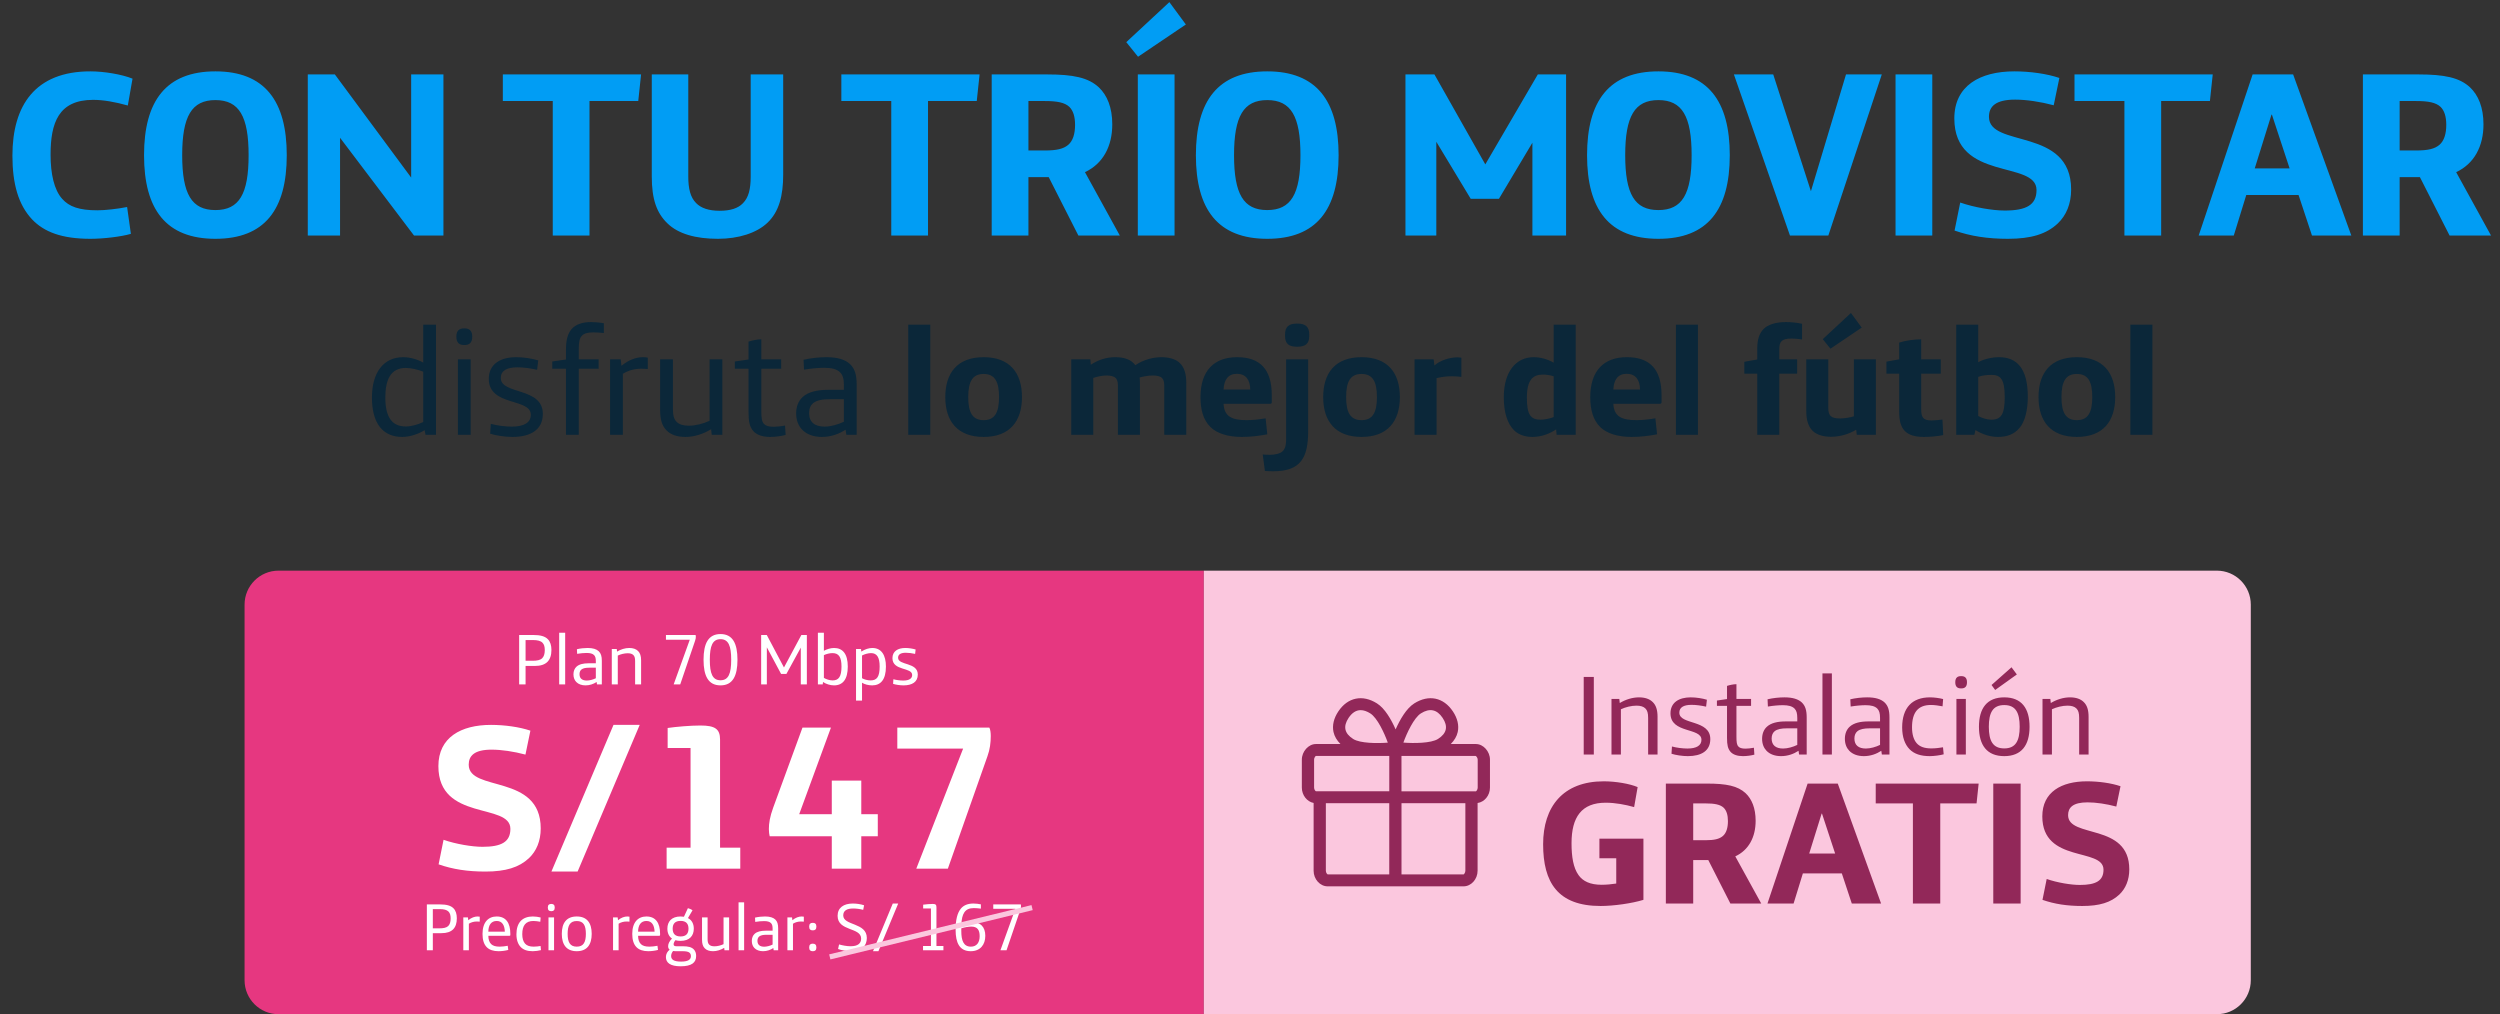 <svg width="276" height="112" viewBox="0 0 276 112" fill="none" xmlns="http://www.w3.org/2000/svg">
<rect x="0" y="0" width="276" height="112" fill="#333333" stroke="none"/>
<path d="M9.977 26.364C11.433 26.364 13.383 26.13 14.449 25.818L14.033 22.854C12.993 23.062 11.615 23.218 10.757 23.218C8.755 23.218 7.637 22.828 6.857 21.944C5.973 20.956 5.583 19.188 5.583 17.082C5.583 13.546 6.467 11.024 10.289 11.024C11.407 11.024 12.733 11.258 14.111 11.648L14.631 8.684C13.487 8.216 11.511 7.878 9.977 7.878C3.893 7.878 1.371 11.622 1.371 17.186C1.371 20.28 2.021 22.594 3.529 24.206C4.855 25.61 6.831 26.364 9.977 26.364ZM23.78 26.364C29.214 26.364 31.658 23.14 31.658 17.134C31.658 11.128 29.214 7.878 23.78 7.878C18.346 7.878 15.902 11.128 15.902 17.134C15.902 23.14 18.346 26.364 23.78 26.364ZM23.78 23.192C21.154 23.192 20.114 21.424 20.114 17.134C20.114 12.844 21.154 11.05 23.78 11.05C26.406 11.05 27.446 12.844 27.446 17.134C27.446 21.424 26.406 23.192 23.78 23.192ZM33.979 26H37.541V15.21L45.705 26H48.955V8.216H45.393V19.604L36.969 8.216H33.979V26ZM61.025 26H65.081V11.154H70.463L70.775 8.216H55.513V11.154H61.025V26ZM79.262 26.364C81.55 26.364 83.552 25.714 84.722 24.596C86.022 23.374 86.464 21.554 86.464 19.292V8.216H82.876V19.5C82.876 20.878 82.642 21.814 82.018 22.438C81.472 23.01 80.614 23.27 79.444 23.27C78.274 23.27 77.39 22.984 76.844 22.412C76.22 21.788 75.986 20.826 75.986 19.474V8.216H71.956V19.474C71.956 22.022 72.502 23.504 73.672 24.648C74.868 25.818 76.792 26.364 79.262 26.364ZM98.396 26H102.452V11.154H107.834L108.146 8.216H92.884V11.154H98.396V26ZM109.483 26H113.539V19.552H115.775L119.051 26H123.627L119.779 19.006C121.781 18.07 122.795 16.146 122.795 13.728C122.795 11.856 122.223 10.504 121.313 9.646C120.143 8.554 118.453 8.216 115.593 8.216H109.483V26ZM113.539 16.614V11.154H115.359C116.685 11.154 117.543 11.31 118.063 11.804C118.479 12.22 118.687 12.87 118.687 13.78C118.687 14.768 118.453 15.548 117.933 15.99C117.413 16.432 116.685 16.614 115.333 16.614H113.539ZM125.64 6.266L130.918 2.704L129.098 0.234L124.34 4.654L125.64 6.266ZM125.614 26H129.67V8.216H125.614V26ZM139.904 26.364C145.338 26.364 147.782 23.14 147.782 17.134C147.782 11.128 145.338 7.878 139.904 7.878C134.47 7.878 132.026 11.128 132.026 17.134C132.026 23.14 134.47 26.364 139.904 26.364ZM139.904 23.192C137.278 23.192 136.238 21.424 136.238 17.134C136.238 12.844 137.278 11.05 139.904 11.05C142.53 11.05 143.57 12.844 143.57 17.134C143.57 21.424 142.53 23.192 139.904 23.192ZM155.163 26H158.569V15.652L162.365 21.944H165.485L169.177 15.756V26H172.895V8.216H169.775L163.977 18.148L158.361 8.216H155.163V26ZM183.089 26.364C188.523 26.364 190.967 23.14 190.967 17.134C190.967 11.128 188.523 7.878 183.089 7.878C177.655 7.878 175.211 11.128 175.211 17.134C175.211 23.14 177.655 26.364 183.089 26.364ZM183.089 23.192C180.463 23.192 179.423 21.424 179.423 17.134C179.423 12.844 180.463 11.05 183.089 11.05C185.715 11.05 186.755 12.844 186.755 17.134C186.755 21.424 185.715 23.192 183.089 23.192ZM197.611 26H201.849L207.751 8.216H203.799L199.925 21.112L195.765 8.216H191.423L197.611 26ZM209.268 26H213.324V8.216H209.268V26ZM221.686 26.364C224.234 26.364 225.924 25.844 227.172 24.674C228.108 23.79 228.654 22.516 228.654 20.93C228.654 13.988 219.58 16.38 219.58 12.896C219.58 11.778 220.282 10.998 222.466 10.998C223.714 10.998 225.274 11.232 226.73 11.622L227.354 8.606C225.976 8.138 224.104 7.878 222.388 7.878C218.592 7.878 215.758 9.464 215.758 13.078C215.758 20.072 224.832 17.654 224.832 20.982C224.832 22.62 223.714 23.244 221.322 23.244C220.022 23.244 217.968 22.906 216.408 22.36L215.784 25.454C217.578 26.078 219.424 26.364 221.686 26.364ZM234.536 26H238.592V11.154H243.974L244.286 8.216H229.024V11.154H234.536V26ZM242.736 26H246.61L247.988 21.528H253.76L255.242 26H259.584L253.162 8.216H248.69L242.736 26ZM248.924 18.59L250.77 12.662H250.822L252.772 18.59H248.924ZM260.864 26H264.92V19.552H267.156L270.432 26H275.008L271.16 19.006C273.162 18.07 274.176 16.146 274.176 13.728C274.176 11.856 273.604 10.504 272.694 9.646C271.524 8.554 269.834 8.216 266.974 8.216H260.864V26ZM264.92 16.614V11.154H266.74C268.066 11.154 268.924 11.31 269.444 11.804C269.86 12.22 270.068 12.87 270.068 13.78C270.068 14.768 269.834 15.548 269.314 15.99C268.794 16.432 268.066 16.614 266.714 16.614H264.92Z" fill="#019DF4"/>
<path d="M44.411 48.238C45.193 48.238 46.196 47.932 46.876 47.49L46.978 48H48.134V35.845H46.723V40.027C46.06 39.653 45.227 39.432 44.513 39.432C42.337 39.432 41.062 41.132 41.062 43.886C41.062 46.776 42.286 48.238 44.411 48.238ZM44.802 47.082C43.306 47.082 42.541 46.096 42.541 43.903C42.541 41.948 43.102 40.622 44.802 40.622C45.363 40.622 46.111 40.792 46.723 41.03V46.589C46.128 46.878 45.397 47.082 44.802 47.082ZM51.216 38.089H51.301C51.811 38.089 52.134 37.834 52.134 37.188V37.154C52.134 36.508 51.811 36.253 51.301 36.253H51.216C50.706 36.253 50.383 36.508 50.383 37.154V37.188C50.383 37.834 50.706 38.089 51.216 38.089ZM50.553 48H51.964V39.67H50.553V48ZM56.563 48.238C58.569 48.238 59.929 47.456 59.929 45.688C59.929 42.713 55.288 43.597 55.288 41.727C55.288 40.945 55.917 40.554 57.107 40.554C57.787 40.554 58.552 40.656 59.3 40.826L59.419 39.789C58.756 39.585 57.821 39.432 56.988 39.432C55.22 39.432 53.962 40.214 53.962 41.829C53.962 44.889 58.603 43.92 58.603 45.79C58.603 46.64 57.872 47.099 56.512 47.099C55.781 47.099 54.863 46.98 54.183 46.793L54.115 47.881C54.744 48.085 55.764 48.238 56.563 48.238ZM62.485 48H63.896V40.707H66.089V39.67H63.896V38.514C63.896 37.749 63.981 37.341 64.236 37.069C64.474 36.814 64.865 36.695 65.477 36.695C65.817 36.695 66.327 36.729 66.667 36.763V35.692C66.259 35.607 65.664 35.556 65.273 35.556C64.287 35.556 63.556 35.811 63.097 36.338C62.689 36.814 62.485 37.511 62.485 38.548V39.687L60.972 39.908V40.707H62.485V48ZM67.353 48H68.764V41.268C69.359 40.894 70.056 40.707 70.787 40.707C71.025 40.707 71.331 40.724 71.518 40.741V39.483C71.331 39.449 71.127 39.432 70.974 39.432C70.243 39.432 69.41 39.721 68.611 40.384L68.526 39.67H67.353V48ZM75.668 48.238C76.637 48.238 77.64 47.915 78.507 47.388L78.575 48H79.748V39.67H78.337V46.453C77.657 46.776 76.79 46.997 76.042 46.997C75.43 46.997 74.988 46.861 74.699 46.572C74.41 46.283 74.291 45.875 74.291 45.161V39.67H72.88V45.331C72.88 46.368 73.118 47.048 73.577 47.507C74.053 48 74.767 48.238 75.668 48.238ZM85.018 48.238C85.63 48.238 86.293 48.136 86.735 48.017L86.667 46.98C86.259 47.065 85.698 47.116 85.409 47.116C84.814 47.116 84.525 46.997 84.338 46.793C84.1 46.538 84.049 46.13 84.049 45.331V40.707H86.242V39.67H84.049V37.46C83.607 37.46 83.046 37.579 82.638 37.715V39.687L81.125 39.908V40.707H82.638V45.518C82.638 46.555 82.757 47.116 83.165 47.592C83.539 48.017 84.202 48.238 85.018 48.238ZM90.734 48.238C91.737 48.238 92.621 47.915 93.352 47.439L93.437 48H94.576V42.458C94.576 41.37 94.372 40.707 93.845 40.197C93.318 39.704 92.485 39.432 91.244 39.432C90.445 39.432 89.493 39.534 88.711 39.721L88.762 40.809C89.578 40.673 90.377 40.605 91.006 40.605C91.839 40.605 92.383 40.758 92.74 41.098C93.046 41.404 93.165 41.829 93.165 42.509V43.036H91.431C90.224 43.036 89.238 43.257 88.609 43.835C88.167 44.243 87.895 44.855 87.895 45.637C87.895 46.419 88.15 47.014 88.558 47.439C89.068 47.966 89.833 48.238 90.734 48.238ZM91.04 47.099C89.952 47.099 89.323 46.606 89.323 45.603C89.323 45.093 89.493 44.736 89.782 44.498C90.173 44.192 90.768 44.073 91.635 44.073H93.165V46.555C92.553 46.861 91.72 47.099 91.04 47.099ZM100.271 48H102.702V35.845H100.271V48ZM108.593 48.238C111.483 48.238 112.826 46.504 112.826 43.835C112.826 41.166 111.483 39.432 108.593 39.432C105.703 39.432 104.36 41.166 104.36 43.835C104.36 46.504 105.703 48.238 108.593 48.238ZM108.593 46.385C107.369 46.385 106.893 45.552 106.893 43.835C106.893 42.118 107.369 41.285 108.593 41.285C109.817 41.285 110.293 42.118 110.293 43.835C110.293 45.552 109.817 46.385 108.593 46.385ZM118.266 48H120.697V41.727C121.105 41.574 121.717 41.455 122.142 41.455C122.584 41.455 122.941 41.523 123.162 41.727C123.332 41.897 123.417 42.135 123.417 42.56V48H125.848V42.271C125.848 42.067 125.831 41.863 125.814 41.676C126.222 41.557 126.817 41.455 127.225 41.455C127.718 41.455 128.058 41.523 128.279 41.727C128.449 41.897 128.534 42.135 128.534 42.56V48H130.965V42.271C130.965 41.302 130.761 40.571 130.251 40.078C129.792 39.619 128.976 39.432 128.245 39.432C127.344 39.432 126.273 39.687 125.338 40.316C124.913 39.721 124.148 39.432 123.128 39.432C122.261 39.432 121.326 39.67 120.425 40.265L120.374 39.67H118.266V48ZM137.106 48.238C138.143 48.238 139.112 48.102 139.911 47.949L139.724 46.181C139.095 46.3 138.245 46.385 137.65 46.385C136.018 46.385 135.151 45.994 135.083 44.583H140.2C140.336 44.583 140.404 44.532 140.404 44.396V43.631C140.404 40.741 139.078 39.432 136.579 39.432C134.029 39.432 132.533 40.928 132.533 43.852C132.533 45.178 132.822 46.368 133.655 47.167C134.369 47.847 135.542 48.238 137.106 48.238ZM135.083 43.002C135.134 41.931 135.576 41.268 136.562 41.268C137.531 41.268 138.024 41.948 138.024 43.002H135.083ZM143.146 38.276H143.265C144.098 38.276 144.54 37.953 144.54 37.12V36.899C144.54 36.066 144.098 35.726 143.265 35.726H143.146C142.313 35.726 141.871 36.066 141.871 36.899V37.12C141.871 37.953 142.313 38.276 143.146 38.276ZM140.562 52.029C143.588 52.029 144.421 50.55 144.421 47.609V39.67H141.99V48.476C141.99 49.071 141.905 49.53 141.599 49.819C141.344 50.074 140.783 50.21 140.188 50.21C139.916 50.21 139.627 50.193 139.406 50.176L139.644 51.995C139.933 52.012 140.239 52.029 140.562 52.029ZM150.313 48.238C153.203 48.238 154.546 46.504 154.546 43.835C154.546 41.166 153.203 39.432 150.313 39.432C147.423 39.432 146.08 41.166 146.08 43.835C146.08 46.504 147.423 48.238 150.313 48.238ZM150.313 46.385C149.089 46.385 148.613 45.552 148.613 43.835C148.613 42.118 149.089 41.285 150.313 41.285C151.537 41.285 152.013 42.118 152.013 43.835C152.013 45.552 151.537 46.385 150.313 46.385ZM156.167 48H158.598V41.744C159.125 41.625 159.618 41.54 160.264 41.54C160.655 41.54 161.063 41.574 161.335 41.608V39.483C161.233 39.466 161.046 39.449 160.91 39.449C160.111 39.449 159.006 39.755 158.36 40.35L158.275 39.67H156.167V48ZM169.163 48.238C170.183 48.238 171.084 47.881 171.798 47.405L171.849 48H173.957V35.845H171.526V40.044C170.88 39.653 170.047 39.432 169.316 39.432C167.327 39.432 166.018 41.081 166.018 43.852C166.018 45.484 166.392 46.759 167.174 47.524C167.65 47.983 168.347 48.238 169.163 48.238ZM170.081 46.334C168.976 46.334 168.568 45.773 168.568 43.92C168.568 41.914 169.231 41.353 170.37 41.353C170.676 41.353 171.152 41.421 171.526 41.54V46.045C171.101 46.215 170.472 46.334 170.081 46.334ZM180.137 48.238C181.174 48.238 182.143 48.102 182.942 47.949L182.755 46.181C182.126 46.3 181.276 46.385 180.681 46.385C179.049 46.385 178.182 45.994 178.114 44.583H183.231C183.367 44.583 183.435 44.532 183.435 44.396V43.631C183.435 40.741 182.109 39.432 179.61 39.432C177.06 39.432 175.564 40.928 175.564 43.852C175.564 45.178 175.853 46.368 176.686 47.167C177.4 47.847 178.573 48.238 180.137 48.238ZM178.114 43.002C178.165 41.931 178.607 41.268 179.593 41.268C180.562 41.268 181.055 41.948 181.055 43.002H178.114ZM185.022 48H187.453V35.845H185.022V48ZM194 48H196.431V41.251H198.403V39.67H196.431V38.667C196.431 38.072 196.516 37.834 196.669 37.681C196.89 37.46 197.23 37.375 197.808 37.375C198.165 37.375 198.607 37.426 198.947 37.477V35.743C198.369 35.624 197.808 35.556 197.179 35.556C196.023 35.556 195.156 35.845 194.697 36.321C194.204 36.831 194 37.511 194 38.531V39.687L192.572 39.942V41.251H194V48ZM202.082 38.497L205.533 36.168L204.343 34.553L201.232 37.443L202.082 38.497ZM202.133 48.221C202.983 48.221 204.02 48 204.921 47.439L204.989 48H207.097V39.67H204.666V45.96C204.258 46.096 203.578 46.198 203.153 46.198C202.66 46.198 202.32 46.13 202.099 45.926C201.929 45.756 201.844 45.467 201.844 45.042V39.67H199.413V45.382C199.413 46.351 199.617 47.082 200.127 47.575C200.586 48.034 201.402 48.221 202.133 48.221ZM212.407 48.238C213.138 48.238 213.988 48.153 214.532 48.034L214.447 46.317C214.158 46.351 213.614 46.419 213.274 46.419C212.288 46.419 212.101 46.079 212.101 45.144V41.251H214.26V39.67H212.101V37.46C211.319 37.46 210.401 37.596 209.67 37.817V39.67L208.259 39.925V41.251H209.67V45.484C209.67 47.32 210.333 48.238 212.407 48.238ZM220.573 48.238C221.61 48.238 222.358 47.932 222.936 47.269C223.548 46.572 223.871 45.297 223.871 43.801C223.871 40.571 222.579 39.432 220.692 39.432C219.893 39.432 218.975 39.653 218.397 39.993V35.845H215.966V48H217.972L218.091 47.473C218.788 47.932 219.706 48.238 220.573 48.238ZM219.842 46.334C219.366 46.334 218.788 46.147 218.397 45.926V41.608C218.788 41.455 219.315 41.387 219.842 41.387C220.862 41.387 221.321 41.846 221.321 43.835C221.321 45.705 220.947 46.334 219.842 46.334ZM229.286 48.238C232.176 48.238 233.519 46.504 233.519 43.835C233.519 41.166 232.176 39.432 229.286 39.432C226.396 39.432 225.053 41.166 225.053 43.835C225.053 46.504 226.396 48.238 229.286 48.238ZM229.286 46.385C228.062 46.385 227.586 45.552 227.586 43.835C227.586 42.118 228.062 41.285 229.286 41.285C230.51 41.285 230.986 42.118 230.986 43.835C230.986 45.552 230.51 46.385 229.286 46.385ZM235.192 48H237.623V35.845H235.192V48Z" fill="#0B2739"/>
<path d="M132.904 111.967L30.747 111.967C28.678 111.967 27 110.289 27 108.219L27 66.748C27 64.678 28.678 63 30.747 63L132.904 63L132.904 111.967Z" fill="#E63780"/>
<path d="M132.904 63H244.741C246.81 63 248.488 64.678 248.488 66.748V108.219C248.488 110.289 246.81 111.967 244.741 111.967H132.904V63Z" fill="#FBC7DE"/>
<path fill-rule="evenodd" clip-rule="evenodd" d="M163.138 86.953C163.138 87.177 162.99 87.346 162.943 87.36H154.723V83.457L162.913 83.454C162.979 83.477 163.138 83.66 163.138 83.864V86.953V86.953ZM161.58 96.537H154.726V88.673H161.776V96.129C161.773 96.353 161.625 96.522 161.58 96.537ZM146.374 96.129V88.673H153.373V96.537H146.584C146.522 96.519 146.374 96.353 146.374 96.129V96.129ZM145.073 83.861C145.073 83.657 145.23 83.474 145.268 83.454H153.376V87.358H145.28C145.218 87.334 145.076 87.171 145.076 86.95V83.861H145.073ZM148.886 79.254C149.267 78.684 149.714 78.4 150.219 78.4C150.547 78.4 150.905 78.521 151.283 78.761C152.052 79.245 152.835 80.924 153.213 81.988C152.066 82.079 150.154 82.067 149.394 81.586C148.913 81.281 148.623 80.93 148.54 80.546C148.455 80.156 148.573 79.721 148.886 79.254V79.254ZM156.866 78.758C157.83 78.149 158.637 78.314 159.263 79.251C159.577 79.721 159.695 80.153 159.609 80.54C159.526 80.924 159.237 81.275 158.755 81.58C157.992 82.062 156.08 82.073 154.933 81.982C155.315 80.921 156.098 79.245 156.866 78.758V78.758ZM162.946 82.141H160.162C160.555 81.748 160.827 81.302 160.933 80.814C161.093 80.085 160.907 79.298 160.398 78.536C159.361 76.984 157.726 76.648 156.13 77.658C155.258 78.211 154.555 79.446 154.076 80.525C153.6 79.446 152.894 78.208 152.022 77.658C150.426 76.648 148.792 76.984 147.754 78.536C147.246 79.298 147.06 80.085 147.219 80.814C147.326 81.302 147.597 81.748 147.988 82.141H145.268C144.459 82.141 143.723 82.963 143.723 83.864V86.953C143.723 87.792 144.299 88.51 145.023 88.646V96.129C145.023 97.063 145.732 97.852 146.569 97.852H161.58C162.417 97.852 163.126 97.063 163.126 96.129V88.652C163.883 88.546 164.492 87.816 164.492 86.95V83.861C164.492 82.96 163.756 82.141 162.946 82.141Z" fill="#922859"/>
<path d="M176.711 100.021C178.163 100.021 180.176 99.731 181.434 99.344V92.587H176.575V94.755H178.434V97.543C177.969 97.621 177.311 97.679 176.827 97.679C175.549 97.679 174.755 97.291 174.271 96.614C173.691 95.801 173.497 94.581 173.497 93.091C173.497 90.206 174.601 88.619 177.272 88.619C178.317 88.619 179.46 88.832 180.408 89.103L180.795 86.896C179.944 86.528 178.376 86.257 177.059 86.257C172.549 86.257 170.361 89.064 170.361 93.207C170.361 97.408 171.968 100.021 176.711 100.021ZM183.91 99.75H186.93V94.949H188.595L191.034 99.75H194.441L191.576 94.543C193.067 93.846 193.822 92.413 193.822 90.613C193.822 89.219 193.396 88.212 192.719 87.573C191.847 86.76 190.589 86.508 188.46 86.508H183.91V99.75ZM186.93 92.761V88.696H188.285C189.273 88.696 189.911 88.812 190.299 89.18C190.608 89.49 190.763 89.974 190.763 90.651C190.763 91.387 190.589 91.968 190.202 92.297C189.815 92.626 189.273 92.761 188.266 92.761H186.93ZM195.127 99.75H198.012L199.038 96.42H203.336L204.439 99.75H207.672L202.89 86.508H199.561L195.127 99.75ZM199.735 94.233L201.109 89.819H201.148L202.6 94.233H199.735ZM211.184 99.75H214.204V88.696H218.211L218.443 86.508H207.08V88.696H211.184V99.75ZM220.058 99.75H223.078V86.508H220.058V99.75ZM229.885 100.021C231.782 100.021 233.04 99.634 233.969 98.763C234.666 98.105 235.073 97.156 235.073 95.975C235.073 90.806 228.317 92.587 228.317 89.993C228.317 89.161 228.839 88.58 230.465 88.58C231.395 88.58 232.556 88.754 233.64 89.044L234.105 86.799C233.079 86.45 231.685 86.257 230.407 86.257C227.581 86.257 225.471 87.438 225.471 90.129C225.471 95.336 232.227 93.536 232.227 96.014C232.227 97.233 231.395 97.698 229.614 97.698C228.646 97.698 227.116 97.446 225.955 97.04L225.49 99.344C226.826 99.808 228.2 100.021 229.885 100.021Z" fill="#922859"/>
<path d="M174.842 83.302H175.957V74.734H174.842V83.302ZM177.908 83.302H178.947V78.303C179.448 78.066 180.112 77.903 180.663 77.903C181.114 77.903 181.44 78.003 181.653 78.216C181.866 78.429 181.954 78.729 181.954 79.255V83.302H182.993V79.13C182.993 78.366 182.818 77.865 182.48 77.527C182.129 77.164 181.603 76.988 180.939 76.988C180.225 76.988 179.461 77.226 178.822 77.615L178.772 77.164H177.908V83.302ZM186.337 83.477C187.815 83.477 188.817 82.901 188.817 81.598C188.817 79.406 185.398 80.057 185.398 78.679C185.398 78.103 185.861 77.815 186.738 77.815C187.239 77.815 187.803 77.89 188.354 78.015L188.442 77.251C187.953 77.101 187.264 76.988 186.65 76.988C185.348 76.988 184.421 77.564 184.421 78.754C184.421 81.009 187.84 80.295 187.84 81.673C187.84 82.299 187.302 82.638 186.3 82.638C185.761 82.638 185.084 82.55 184.583 82.412L184.533 83.214C184.997 83.364 185.748 83.477 186.337 83.477ZM192.417 83.477C192.868 83.477 193.356 83.402 193.682 83.314L193.632 82.55C193.331 82.613 192.918 82.65 192.705 82.65C192.266 82.65 192.053 82.562 191.916 82.412C191.74 82.224 191.703 81.924 191.703 81.335V77.928H193.318V77.164H191.703V75.535C191.377 75.535 190.964 75.623 190.663 75.723V77.176L189.548 77.339V77.928H190.663V81.473C190.663 82.237 190.751 82.65 191.051 83.001C191.327 83.314 191.815 83.477 192.417 83.477ZM196.628 83.477C197.367 83.477 198.019 83.239 198.557 82.888L198.62 83.302H199.459V79.218C199.459 78.416 199.309 77.928 198.921 77.552C198.532 77.189 197.919 76.988 197.004 76.988C196.415 76.988 195.714 77.063 195.138 77.201L195.175 78.003C195.777 77.903 196.365 77.853 196.829 77.853C197.443 77.853 197.843 77.965 198.106 78.216C198.332 78.441 198.42 78.754 198.42 79.255V79.644H197.142C196.253 79.644 195.526 79.807 195.063 80.233C194.737 80.533 194.536 80.984 194.536 81.56C194.536 82.137 194.724 82.575 195.025 82.888C195.401 83.276 195.964 83.477 196.628 83.477ZM196.854 82.638C196.052 82.638 195.589 82.274 195.589 81.535C195.589 81.159 195.714 80.897 195.927 80.721C196.215 80.496 196.653 80.408 197.292 80.408H198.42V82.237C197.969 82.462 197.355 82.638 196.854 82.638ZM201.199 83.302H202.239V74.345H201.199V83.302ZM205.766 83.477C206.505 83.477 207.157 83.239 207.695 82.888L207.758 83.302H208.597V79.218C208.597 78.416 208.447 77.928 208.059 77.552C207.67 77.189 207.056 76.988 206.142 76.988C205.553 76.988 204.852 77.063 204.276 77.201L204.313 78.003C204.914 77.903 205.503 77.853 205.967 77.853C206.58 77.853 206.981 77.965 207.244 78.216C207.47 78.441 207.557 78.754 207.557 79.255V79.644H206.28C205.39 79.644 204.664 79.807 204.2 80.233C203.875 80.533 203.674 80.984 203.674 81.56C203.674 82.137 203.862 82.575 204.163 82.888C204.539 83.276 205.102 83.477 205.766 83.477ZM205.992 82.638C205.19 82.638 204.727 82.274 204.727 81.535C204.727 81.159 204.852 80.897 205.065 80.721C205.353 80.496 205.791 80.408 206.43 80.408H207.557V82.237C207.107 82.462 206.493 82.638 205.992 82.638ZM213.043 83.477C213.494 83.477 214.182 83.389 214.583 83.276L214.508 82.5C214.195 82.562 213.644 82.625 213.23 82.625C212.479 82.625 211.953 82.45 211.602 82.049C211.264 81.661 211.088 81.072 211.088 80.295C211.088 78.667 211.74 77.828 213.18 77.828C213.569 77.828 214.07 77.903 214.458 77.978L214.521 77.176C214.095 77.063 213.531 76.988 213.055 76.988C212.116 76.988 211.326 77.264 210.8 77.828C210.274 78.391 209.999 79.231 209.999 80.308C209.999 81.385 210.299 82.187 210.813 82.713C211.314 83.226 212.04 83.477 213.043 83.477ZM216.477 75.999H216.54C216.916 75.999 217.154 75.811 217.154 75.335V75.31C217.154 74.834 216.916 74.646 216.54 74.646H216.477C216.101 74.646 215.863 74.834 215.863 75.31V75.335C215.863 75.811 216.101 75.999 216.477 75.999ZM215.989 83.302H217.028V77.164H215.989V83.302ZM220.267 76.174L222.66 74.458L222.071 73.669L219.866 75.623L220.267 76.174ZM221.269 83.477C223.173 83.477 224.063 82.274 224.063 80.233C224.063 78.191 223.173 76.988 221.269 76.988C219.365 76.988 218.476 78.191 218.476 80.233C218.476 82.274 219.365 83.477 221.269 83.477ZM221.269 82.625C220.017 82.625 219.566 81.798 219.566 80.233C219.566 78.667 220.017 77.84 221.269 77.84C222.522 77.84 222.973 78.667 222.973 80.233C222.973 81.798 222.522 82.625 221.269 82.625ZM225.493 83.302H226.533V78.303C227.034 78.066 227.698 77.903 228.249 77.903C228.7 77.903 229.025 78.003 229.238 78.216C229.451 78.429 229.539 78.729 229.539 79.255V83.302H230.579V79.13C230.579 78.366 230.403 77.865 230.065 77.527C229.714 77.164 229.188 76.988 228.524 76.988C227.81 76.988 227.046 77.226 226.407 77.615L226.357 77.164H225.493V83.302Z" fill="#922859"/>
<path d="M53.591 96.221C55.823 96.221 57.304 95.765 58.397 94.741C59.217 93.966 59.695 92.85 59.695 91.461C59.695 85.38 51.746 87.475 51.746 84.423C51.746 83.444 52.361 82.761 54.275 82.761C55.368 82.761 56.734 82.966 58.01 83.307L58.556 80.665C57.349 80.256 55.709 80.028 54.206 80.028C50.881 80.028 48.398 81.417 48.398 84.583C48.398 90.709 56.347 88.591 56.347 91.507C56.347 92.941 55.368 93.488 53.272 93.488C52.134 93.488 50.334 93.192 48.968 92.714L48.421 95.424C49.993 95.97 51.61 96.221 53.591 96.221ZM60.876 96.221H63.768L70.624 80.028H67.731L60.876 96.221ZM73.595 95.902H81.726V93.579H79.494V81.645C79.494 80.483 78.947 80.096 77.33 80.096C76.214 80.096 74.643 80.233 73.709 80.369V82.579H76.237V93.579H73.595V95.902ZM91.829 95.902H95.086V92.326H96.908V89.889H95.086V86.177H91.829V89.889H88.231L91.738 80.324H88.595L85.361 89.161C84.996 90.163 84.883 90.892 84.883 91.529C84.883 91.825 84.928 92.167 84.974 92.326H91.829V95.902ZM101.158 95.902H104.643L109.015 83.49C109.289 82.738 109.38 81.987 109.38 81.258C109.38 80.916 109.334 80.506 109.22 80.324H99.063V82.647H106.328L101.158 95.902Z" fill="white"/>
<path d="M47.125 104.909H47.784V103.022H48.724C49.331 103.022 49.745 102.874 50.019 102.607C50.3 102.326 50.434 101.919 50.434 101.379C50.434 100.912 50.315 100.527 50.063 100.276C49.775 99.98 49.301 99.847 48.576 99.847H47.125V104.909ZM47.784 102.489V100.365H48.524C49.012 100.365 49.323 100.446 49.516 100.639C49.678 100.801 49.752 101.046 49.752 101.394C49.752 101.793 49.656 102.067 49.479 102.237C49.279 102.422 48.961 102.489 48.502 102.489H47.784ZM51.149 104.909H51.763V101.978C52.022 101.815 52.326 101.734 52.644 101.734C52.748 101.734 52.881 101.741 52.962 101.749V101.201C52.881 101.186 52.792 101.179 52.725 101.179C52.407 101.179 52.044 101.305 51.697 101.593L51.66 101.282H51.149V104.909ZM55.038 105.013C55.372 105.013 55.801 104.961 56.112 104.872L56.053 104.413C55.771 104.473 55.416 104.51 55.157 104.51C54.698 104.51 54.424 104.413 54.232 104.236C54.017 104.036 53.913 103.71 53.913 103.311H56.252C56.312 103.311 56.341 103.288 56.341 103.229V103.089C56.341 101.897 55.853 101.179 54.839 101.179C53.913 101.179 53.27 101.808 53.27 103.103C53.27 103.755 53.417 104.251 53.743 104.576C54.039 104.872 54.476 105.013 55.038 105.013ZM53.913 102.859C53.921 102.126 54.224 101.675 54.839 101.675C55.446 101.675 55.712 102.163 55.734 102.859H53.913ZM58.812 105.013C59.079 105.013 59.486 104.961 59.723 104.895L59.678 104.436C59.493 104.473 59.168 104.51 58.923 104.51C58.479 104.51 58.169 104.406 57.961 104.169C57.761 103.94 57.658 103.592 57.658 103.133C57.658 102.171 58.043 101.675 58.894 101.675C59.123 101.675 59.419 101.719 59.649 101.764L59.686 101.29C59.434 101.223 59.101 101.179 58.82 101.179C58.265 101.179 57.798 101.342 57.487 101.675C57.177 102.008 57.014 102.504 57.014 103.14C57.014 103.777 57.191 104.251 57.495 104.562C57.791 104.865 58.22 105.013 58.812 105.013ZM60.842 100.594H60.879C61.101 100.594 61.242 100.483 61.242 100.202V100.187C61.242 99.906 61.101 99.795 60.879 99.795H60.842C60.62 99.795 60.479 99.906 60.479 100.187V100.202C60.479 100.483 60.62 100.594 60.842 100.594ZM60.553 104.909H61.168V101.282H60.553V104.909ZM63.674 105.013C64.799 105.013 65.324 104.302 65.324 103.096C65.324 101.889 64.799 101.179 63.674 101.179C62.549 101.179 62.023 101.889 62.023 103.096C62.023 104.302 62.549 105.013 63.674 105.013ZM63.674 104.51C62.934 104.51 62.667 104.021 62.667 103.096C62.667 102.171 62.934 101.682 63.674 101.682C64.414 101.682 64.68 102.171 64.68 103.096C64.68 104.021 64.414 104.51 63.674 104.51ZM67.68 104.909H68.295V101.978C68.554 101.815 68.857 101.734 69.175 101.734C69.279 101.734 69.412 101.741 69.494 101.749V101.201C69.412 101.186 69.323 101.179 69.257 101.179C68.939 101.179 68.576 101.305 68.228 101.593L68.191 101.282H67.68V104.909ZM71.57 105.013C71.903 105.013 72.332 104.961 72.643 104.872L72.584 104.413C72.303 104.473 71.948 104.51 71.688 104.51C71.23 104.51 70.956 104.413 70.763 104.236C70.549 104.036 70.445 103.71 70.445 103.311H72.784C72.843 103.311 72.873 103.288 72.873 103.229V103.089C72.873 101.897 72.384 101.179 71.37 101.179C70.445 101.179 69.801 101.808 69.801 103.103C69.801 103.755 69.949 104.251 70.275 104.576C70.571 104.872 71.007 105.013 71.57 105.013ZM70.445 102.859C70.452 102.126 70.756 101.675 71.37 101.675C71.977 101.675 72.243 102.163 72.266 102.859H70.445ZM75.137 106.678C76.365 106.678 76.854 106.271 76.854 105.539C76.854 105.243 76.772 104.991 76.587 104.806C76.351 104.569 75.995 104.465 75.359 104.465H74.663C74.463 104.465 74.367 104.399 74.367 104.243C74.367 104.117 74.456 103.925 74.567 103.799C74.737 103.851 74.922 103.873 75.137 103.873C76.129 103.873 76.595 103.311 76.595 102.526C76.595 102.008 76.388 101.579 75.951 101.356L76.454 100.498C76.336 100.402 76.114 100.298 75.944 100.261L75.507 101.208C75.396 101.194 75.27 101.179 75.137 101.179C74.145 101.179 73.678 101.741 73.678 102.526C73.678 103 73.849 103.385 74.189 103.621C73.93 103.873 73.76 104.169 73.76 104.458C73.76 104.621 73.812 104.754 73.93 104.85C73.678 105.028 73.516 105.339 73.516 105.657C73.516 106.301 74.019 106.678 75.137 106.678ZM75.137 103.385C74.537 103.385 74.263 103.081 74.263 102.526C74.263 101.971 74.537 101.667 75.137 101.667C75.736 101.667 76.01 101.971 76.01 102.526C76.01 103.081 75.736 103.385 75.137 103.385ZM75.196 106.16C74.389 106.16 74.093 105.938 74.093 105.546C74.093 105.354 74.174 105.154 74.308 104.991C74.382 105.006 74.471 105.013 74.574 105.013H75.359C75.721 105.013 75.958 105.057 76.099 105.161C76.217 105.25 76.277 105.383 76.277 105.561C76.277 105.938 75.966 106.16 75.196 106.16ZM78.717 105.013C79.139 105.013 79.576 104.872 79.953 104.643L79.983 104.909H80.494V101.282H79.879V104.236C79.583 104.376 79.206 104.473 78.88 104.473C78.614 104.473 78.421 104.413 78.295 104.288C78.169 104.162 78.118 103.984 78.118 103.673V101.282H77.503V103.747C77.503 104.199 77.607 104.495 77.807 104.695C78.014 104.909 78.325 105.013 78.717 105.013ZM81.537 104.909H82.152V99.617H81.537V104.909ZM84.236 105.013C84.673 105.013 85.058 104.872 85.376 104.665L85.413 104.909H85.909V102.496C85.909 102.023 85.82 101.734 85.591 101.512C85.361 101.297 84.999 101.179 84.458 101.179C84.11 101.179 83.696 101.223 83.355 101.305L83.377 101.778C83.733 101.719 84.081 101.69 84.355 101.69C84.717 101.69 84.954 101.756 85.11 101.904C85.243 102.037 85.295 102.223 85.295 102.519V102.748H84.54C84.014 102.748 83.585 102.844 83.311 103.096C83.118 103.274 83 103.54 83 103.881C83 104.221 83.111 104.48 83.289 104.665C83.511 104.895 83.844 105.013 84.236 105.013ZM84.369 104.517C83.896 104.517 83.622 104.302 83.622 103.866C83.622 103.644 83.696 103.488 83.822 103.385C83.992 103.251 84.251 103.2 84.629 103.2H85.295V104.28C85.028 104.413 84.665 104.517 84.369 104.517ZM86.93 104.909H87.544V101.978C87.803 101.815 88.106 101.734 88.425 101.734C88.528 101.734 88.662 101.741 88.743 101.749V101.201C88.662 101.186 88.573 101.179 88.506 101.179C88.188 101.179 87.825 101.305 87.477 101.593L87.44 101.282H86.93V104.909ZM89.705 102.711H89.757C89.979 102.711 90.127 102.6 90.127 102.311V102.282C90.127 101.993 89.979 101.882 89.757 101.882H89.705C89.483 101.882 89.335 101.993 89.335 102.282V102.311C89.335 102.6 89.483 102.711 89.705 102.711ZM89.705 105.013H89.757C89.979 105.013 90.127 104.902 90.127 104.613V104.584C90.127 104.295 89.979 104.184 89.757 104.184H89.705C89.483 104.184 89.335 104.295 89.335 104.584V104.613C89.335 104.902 89.483 105.013 89.705 105.013ZM93.959 105.013C94.543 105.013 94.995 104.872 95.298 104.584C95.55 104.347 95.698 103.999 95.698 103.555C95.698 101.823 93.093 102.215 93.093 101.06C93.093 100.52 93.514 100.298 94.203 100.298C94.536 100.298 94.928 100.35 95.298 100.446L95.395 99.943C95.047 99.824 94.588 99.75 94.151 99.75C93.144 99.75 92.471 100.209 92.471 101.105C92.471 102.844 95.069 102.348 95.069 103.621C95.069 103.895 94.973 104.095 94.795 104.236C94.595 104.391 94.314 104.465 93.899 104.465C93.492 104.465 93.019 104.376 92.634 104.265L92.523 104.769C92.908 104.924 93.492 105.013 93.959 105.013ZM96.379 105.013H96.978L99.162 99.75H98.562L96.379 105.013ZM101.903 104.909H104.153V104.436H103.383V100.143C103.383 99.876 103.279 99.795 102.961 99.795C102.695 99.795 102.221 99.832 101.917 99.876V100.291H102.776V104.436H101.903V104.909ZM107.171 105.013C108.222 105.013 108.777 104.295 108.777 103.318C108.777 102.319 108.229 101.801 107.356 101.801C106.934 101.801 106.49 101.926 106.135 102.074C106.186 100.883 106.512 100.254 107.511 100.254C107.748 100.254 108.067 100.283 108.289 100.313V99.839C108.044 99.787 107.719 99.75 107.46 99.75C106.867 99.75 106.401 99.928 106.09 100.298C105.691 100.772 105.498 101.549 105.498 102.644C105.498 104.095 105.935 105.013 107.171 105.013ZM107.186 104.51C106.379 104.51 106.127 103.844 106.127 102.785V102.489C106.468 102.378 106.904 102.297 107.23 102.297C107.904 102.297 108.155 102.667 108.155 103.355C108.155 104.058 107.822 104.51 107.186 104.51ZM110.448 104.909H111.122L112.639 100.453C112.706 100.261 112.721 100.15 112.721 100.009C112.721 99.95 112.713 99.883 112.698 99.847H109.656V100.335H112.099L110.448 104.909Z" fill="white"/>
<path d="M91.608 105.641L113.944 100.2" stroke="#FBC7DE" stroke-width="0.573"/>
<path d="M57.315 75.555H58.024V73.522H59.036C59.69 73.522 60.136 73.363 60.431 73.076C60.734 72.773 60.878 72.335 60.878 71.753C60.878 71.25 60.75 70.836 60.479 70.565C60.168 70.246 59.658 70.103 58.877 70.103H57.315V75.555ZM58.024 72.948V70.661H58.821C59.347 70.661 59.682 70.748 59.889 70.956C60.065 71.131 60.144 71.394 60.144 71.769C60.144 72.199 60.041 72.494 59.849 72.677C59.634 72.877 59.291 72.948 58.797 72.948H58.024ZM61.734 75.555H62.395V69.855H61.734V75.555ZM64.64 75.666C65.111 75.666 65.525 75.515 65.868 75.292L65.908 75.555H66.442V72.956C66.442 72.446 66.346 72.135 66.099 71.896C65.852 71.665 65.461 71.537 64.879 71.537C64.505 71.537 64.058 71.585 63.692 71.673L63.716 72.183C64.098 72.119 64.473 72.087 64.768 72.087C65.158 72.087 65.413 72.159 65.581 72.319C65.724 72.462 65.78 72.661 65.78 72.98V73.227H64.967C64.401 73.227 63.939 73.331 63.644 73.602C63.437 73.793 63.309 74.08 63.309 74.447C63.309 74.814 63.429 75.093 63.62 75.292C63.859 75.539 64.218 75.666 64.64 75.666ZM64.784 75.132C64.274 75.132 63.979 74.901 63.979 74.431C63.979 74.192 64.058 74.024 64.194 73.913C64.377 73.769 64.656 73.714 65.063 73.714H65.78V74.877C65.493 75.021 65.103 75.132 64.784 75.132ZM67.541 75.555H68.203V72.374C68.521 72.223 68.944 72.119 69.294 72.119C69.582 72.119 69.789 72.183 69.924 72.319C70.06 72.454 70.116 72.645 70.116 72.98V75.555H70.777V72.9C70.777 72.414 70.666 72.095 70.45 71.88C70.227 71.649 69.892 71.537 69.47 71.537C69.016 71.537 68.529 71.689 68.123 71.936L68.091 71.649H67.541V75.555ZM74.373 75.555H75.098L76.732 70.756C76.804 70.549 76.82 70.429 76.82 70.278C76.82 70.214 76.812 70.142 76.796 70.103H73.52V70.629H76.15L74.373 75.555ZM79.544 75.666C80.899 75.666 81.417 74.614 81.417 72.837C81.417 71.059 80.899 69.999 79.544 69.999C78.189 69.999 77.671 71.059 77.671 72.837C77.671 74.614 78.189 75.666 79.544 75.666ZM79.544 75.101C78.659 75.101 78.364 74.359 78.364 72.837C78.364 71.314 78.659 70.565 79.544 70.565C80.429 70.565 80.724 71.314 80.724 72.837C80.724 74.359 80.429 75.101 79.544 75.101ZM84.031 75.555H84.66V71.466L86.231 74.399H86.821L88.407 71.498V75.555H89.077V70.103H88.471L86.55 73.69L84.653 70.103H84.031V75.555ZM92.073 75.666C93.045 75.666 93.595 75.005 93.595 73.586C93.595 72.183 93.029 71.537 92.081 71.537C91.698 71.537 91.275 71.673 90.957 71.848V69.855H90.295V75.555H90.829L90.861 75.292C91.172 75.507 91.65 75.666 92.073 75.666ZM91.921 75.117C91.602 75.117 91.22 74.997 90.957 74.838V72.327C91.22 72.199 91.602 72.103 91.905 72.103C92.599 72.103 92.901 72.534 92.901 73.586C92.901 74.718 92.583 75.117 91.921 75.117ZM94.506 77.349H95.168V75.372C95.455 75.555 95.877 75.666 96.284 75.666C97.216 75.666 97.806 75.053 97.806 73.586C97.806 72.343 97.32 71.537 96.308 71.537C95.949 71.537 95.495 71.665 95.088 71.936L95.056 71.649H94.506V77.349ZM96.117 75.117C95.782 75.117 95.399 75.013 95.168 74.877V72.366C95.471 72.207 95.861 72.103 96.164 72.103C96.818 72.103 97.113 72.582 97.113 73.578C97.113 74.694 96.826 75.117 96.117 75.117ZM99.746 75.666C100.687 75.666 101.324 75.3 101.324 74.471C101.324 73.076 99.148 73.49 99.148 72.614C99.148 72.247 99.443 72.064 100.001 72.064C100.32 72.064 100.679 72.111 101.029 72.191L101.085 71.705C100.774 71.609 100.336 71.537 99.945 71.537C99.116 71.537 98.526 71.904 98.526 72.661C98.526 74.096 100.703 73.642 100.703 74.519C100.703 74.917 100.36 75.132 99.722 75.132C99.379 75.132 98.949 75.077 98.63 74.989L98.598 75.499C98.893 75.595 99.371 75.666 99.746 75.666Z" fill="white"/>
</svg>
